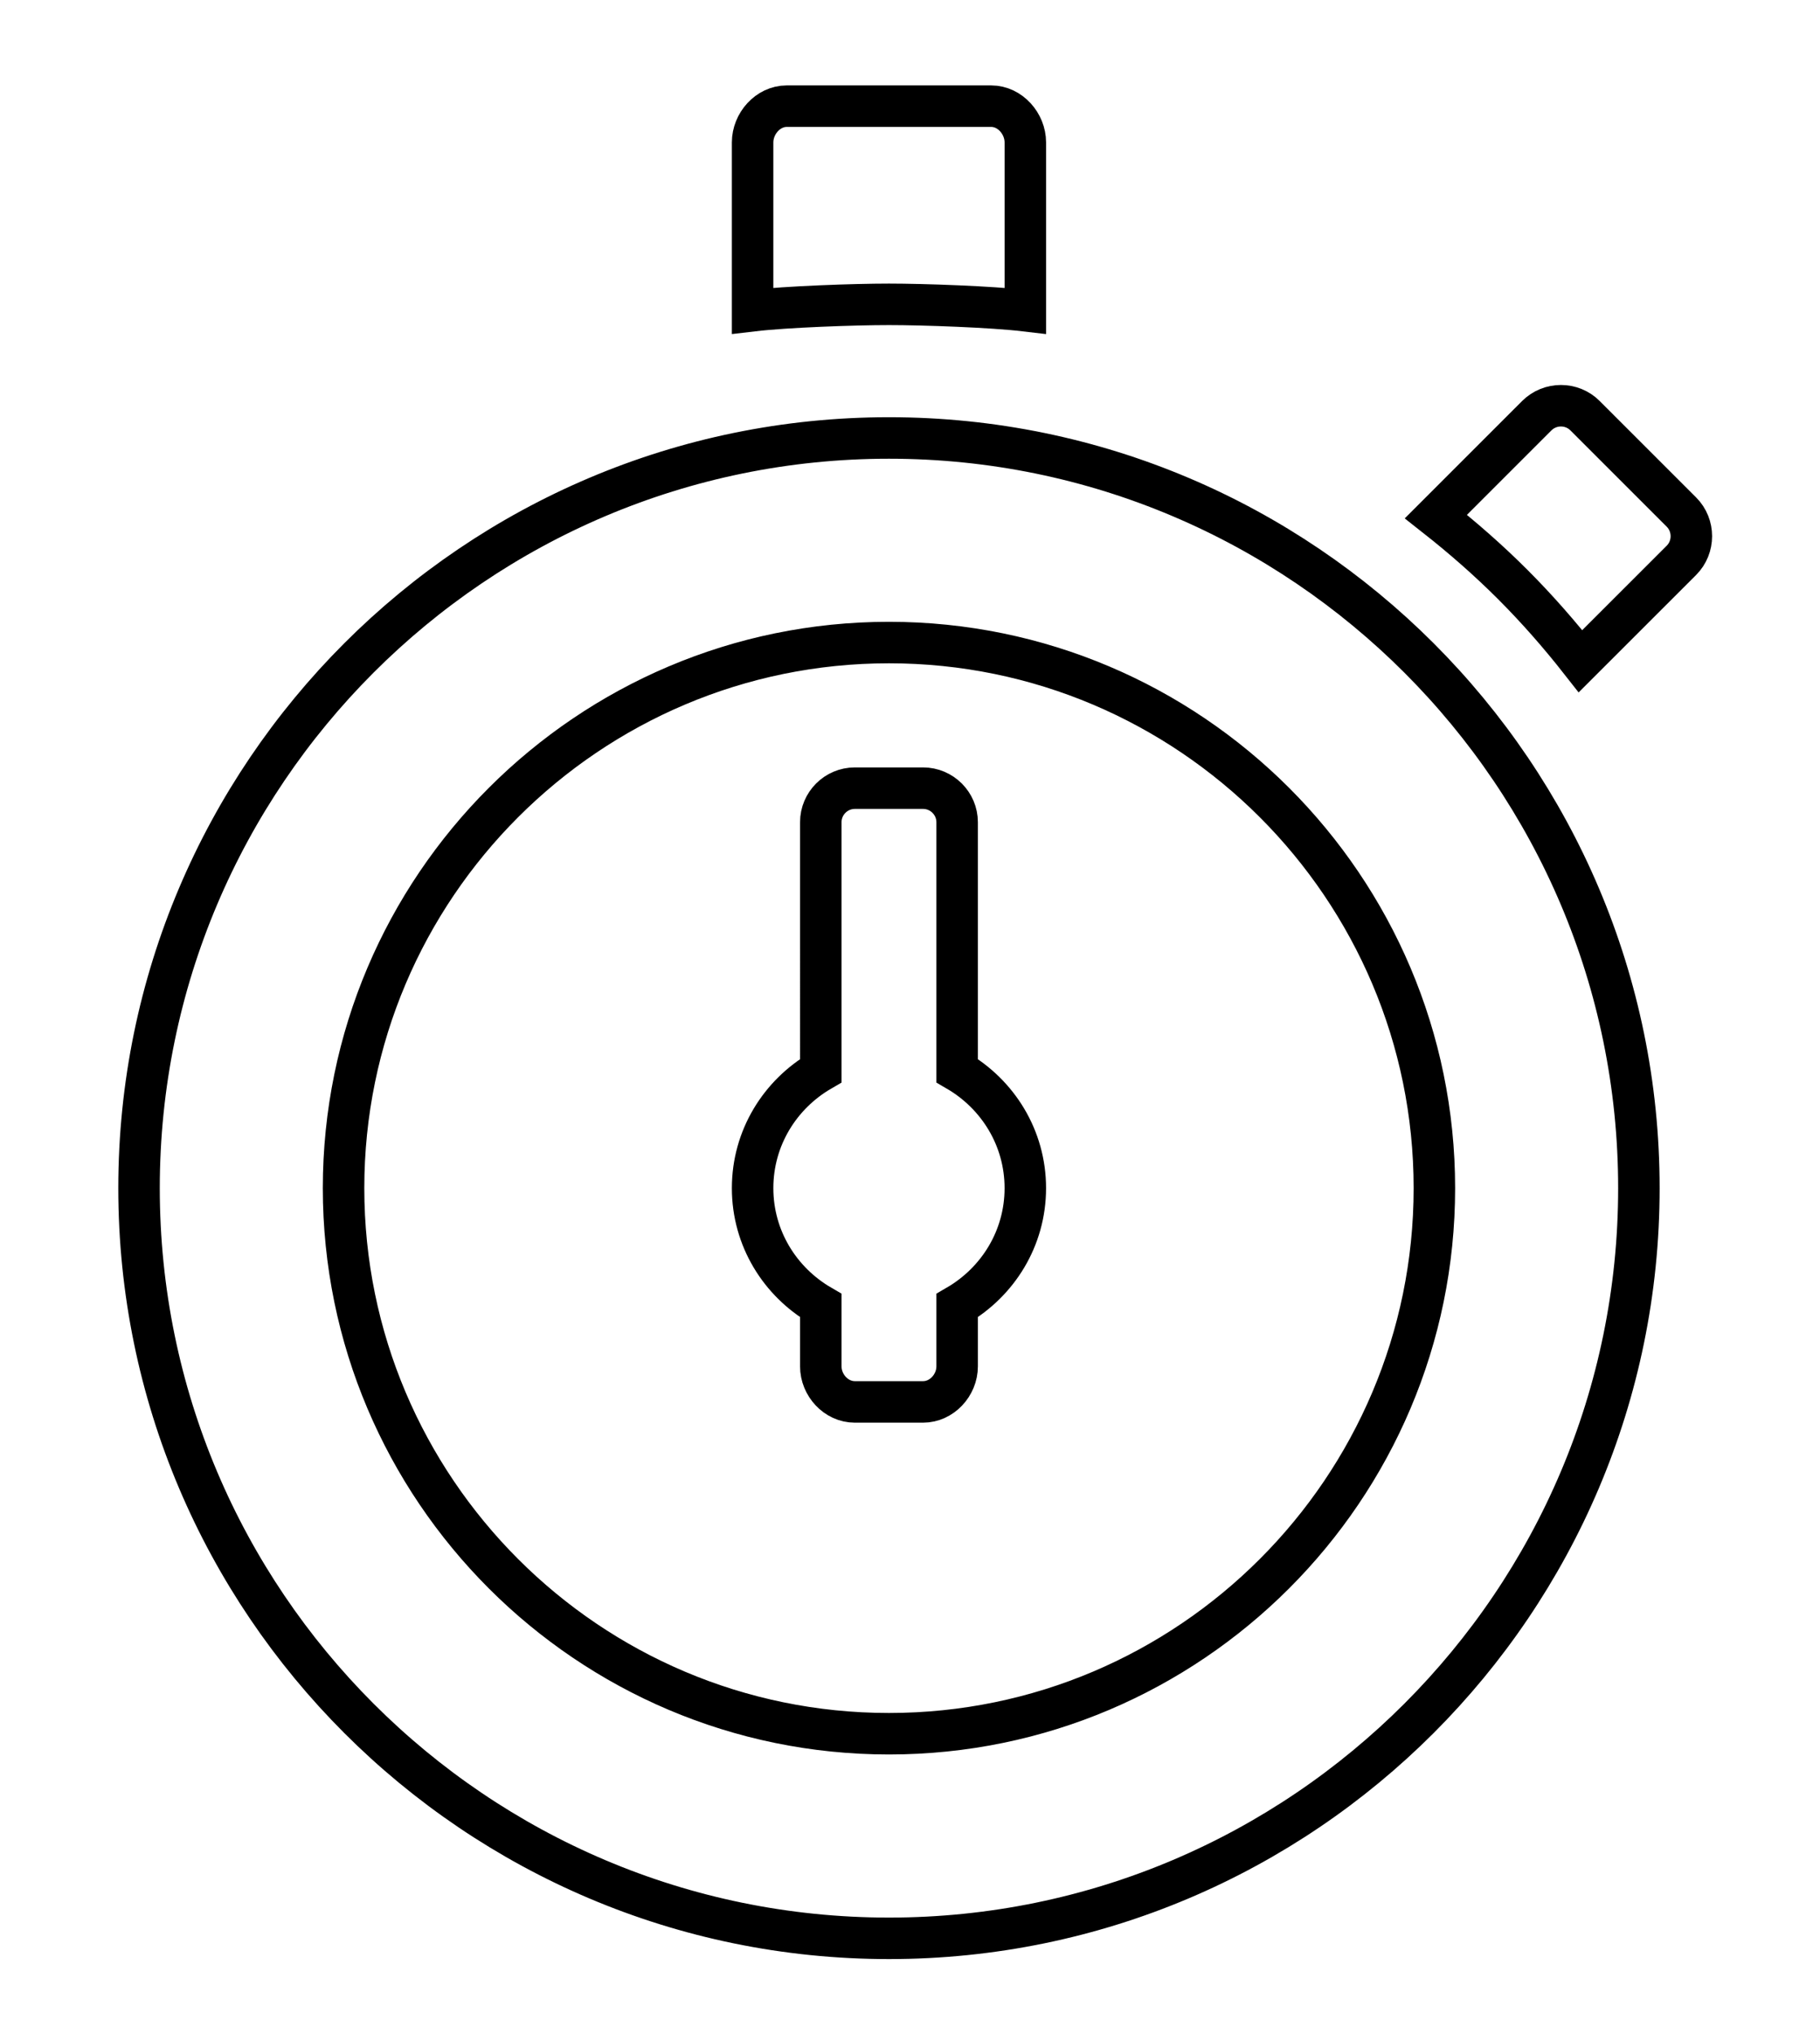 <?xml version="1.0" encoding="iso-8859-1"?>
<!-- Generator: Adobe Illustrator 16.0.4, SVG Export Plug-In . SVG Version: 6.00 Build 0)  -->
<!DOCTYPE svg PUBLIC "-//W3C//DTD SVG 1.1//EN" "http://www.w3.org/Graphics/SVG/1.1/DTD/svg11.dtd">
<svg version="1.1" id="Layer_1" xmlns="http://www.w3.org/2000/svg" xmlns:xlink="http://www.w3.org/1999/xlink" x="0px" y="0px"
	 width="175.491px" height="196.086px" viewBox="0 0 175.491 196.086" style="enable-background:new 0 0 175.491 196.086;"
	 xml:space="preserve">
<g id="stopwatch_1_">
	<path style="fill:none;stroke:#000000;stroke-width:4;stroke-miterlimit:10;" d="M85.716,42.216
		c-39.872,0-72.31,32.438-72.31,72.31c0,39.873,32.438,72.311,72.31,72.311c39.874,0,72.312-32.438,72.312-72.311
		C158.028,74.654,125.59,42.216,85.716,42.216z M85.716,167.115c-28.998,0-52.589-23.593-52.589-52.59
		c0-28.998,23.591-52.589,52.589-52.589c28.997,0,52.592,23.591,52.592,52.589C138.308,143.522,114.713,167.115,85.716,167.115z
		 M98.865,114.525c0,4.854-2.659,9.045-6.574,11.322v5.858c0,1.809-1.479,3.428-3.288,3.428h-6.575
		c-1.811,0-3.284-1.619-3.284-3.428v-5.858c-3.917-2.277-6.575-6.468-6.575-11.322c0-4.853,2.657-9.047,6.575-11.324V79.254
		c0-1.808,1.474-3.283,3.284-3.283h6.575c1.81,0,3.288,1.476,3.288,3.283v23.947C96.206,105.479,98.865,109.673,98.865,114.525z
		 M85.716,29.336c-3.337,0-9.91,0.232-13.147,0.615V13.725c0-1.811,1.477-3.492,3.286-3.492h19.723c1.809,0,3.288,1.682,3.288,3.492
		v16.227C95.628,29.568,89.054,29.336,85.716,29.336z M162.131,54.009l-9.734,9.726c-2.007-2.558-4.179-5.04-6.539-7.402
		c-2.358-2.357-4.842-4.525-7.403-6.542l9.727-9.723c1.284-1.279,3.376-1.279,4.652,0l9.298,9.294
		C163.405,50.638,163.405,52.73,162.131,54.009z"/>
</g>
</svg>
